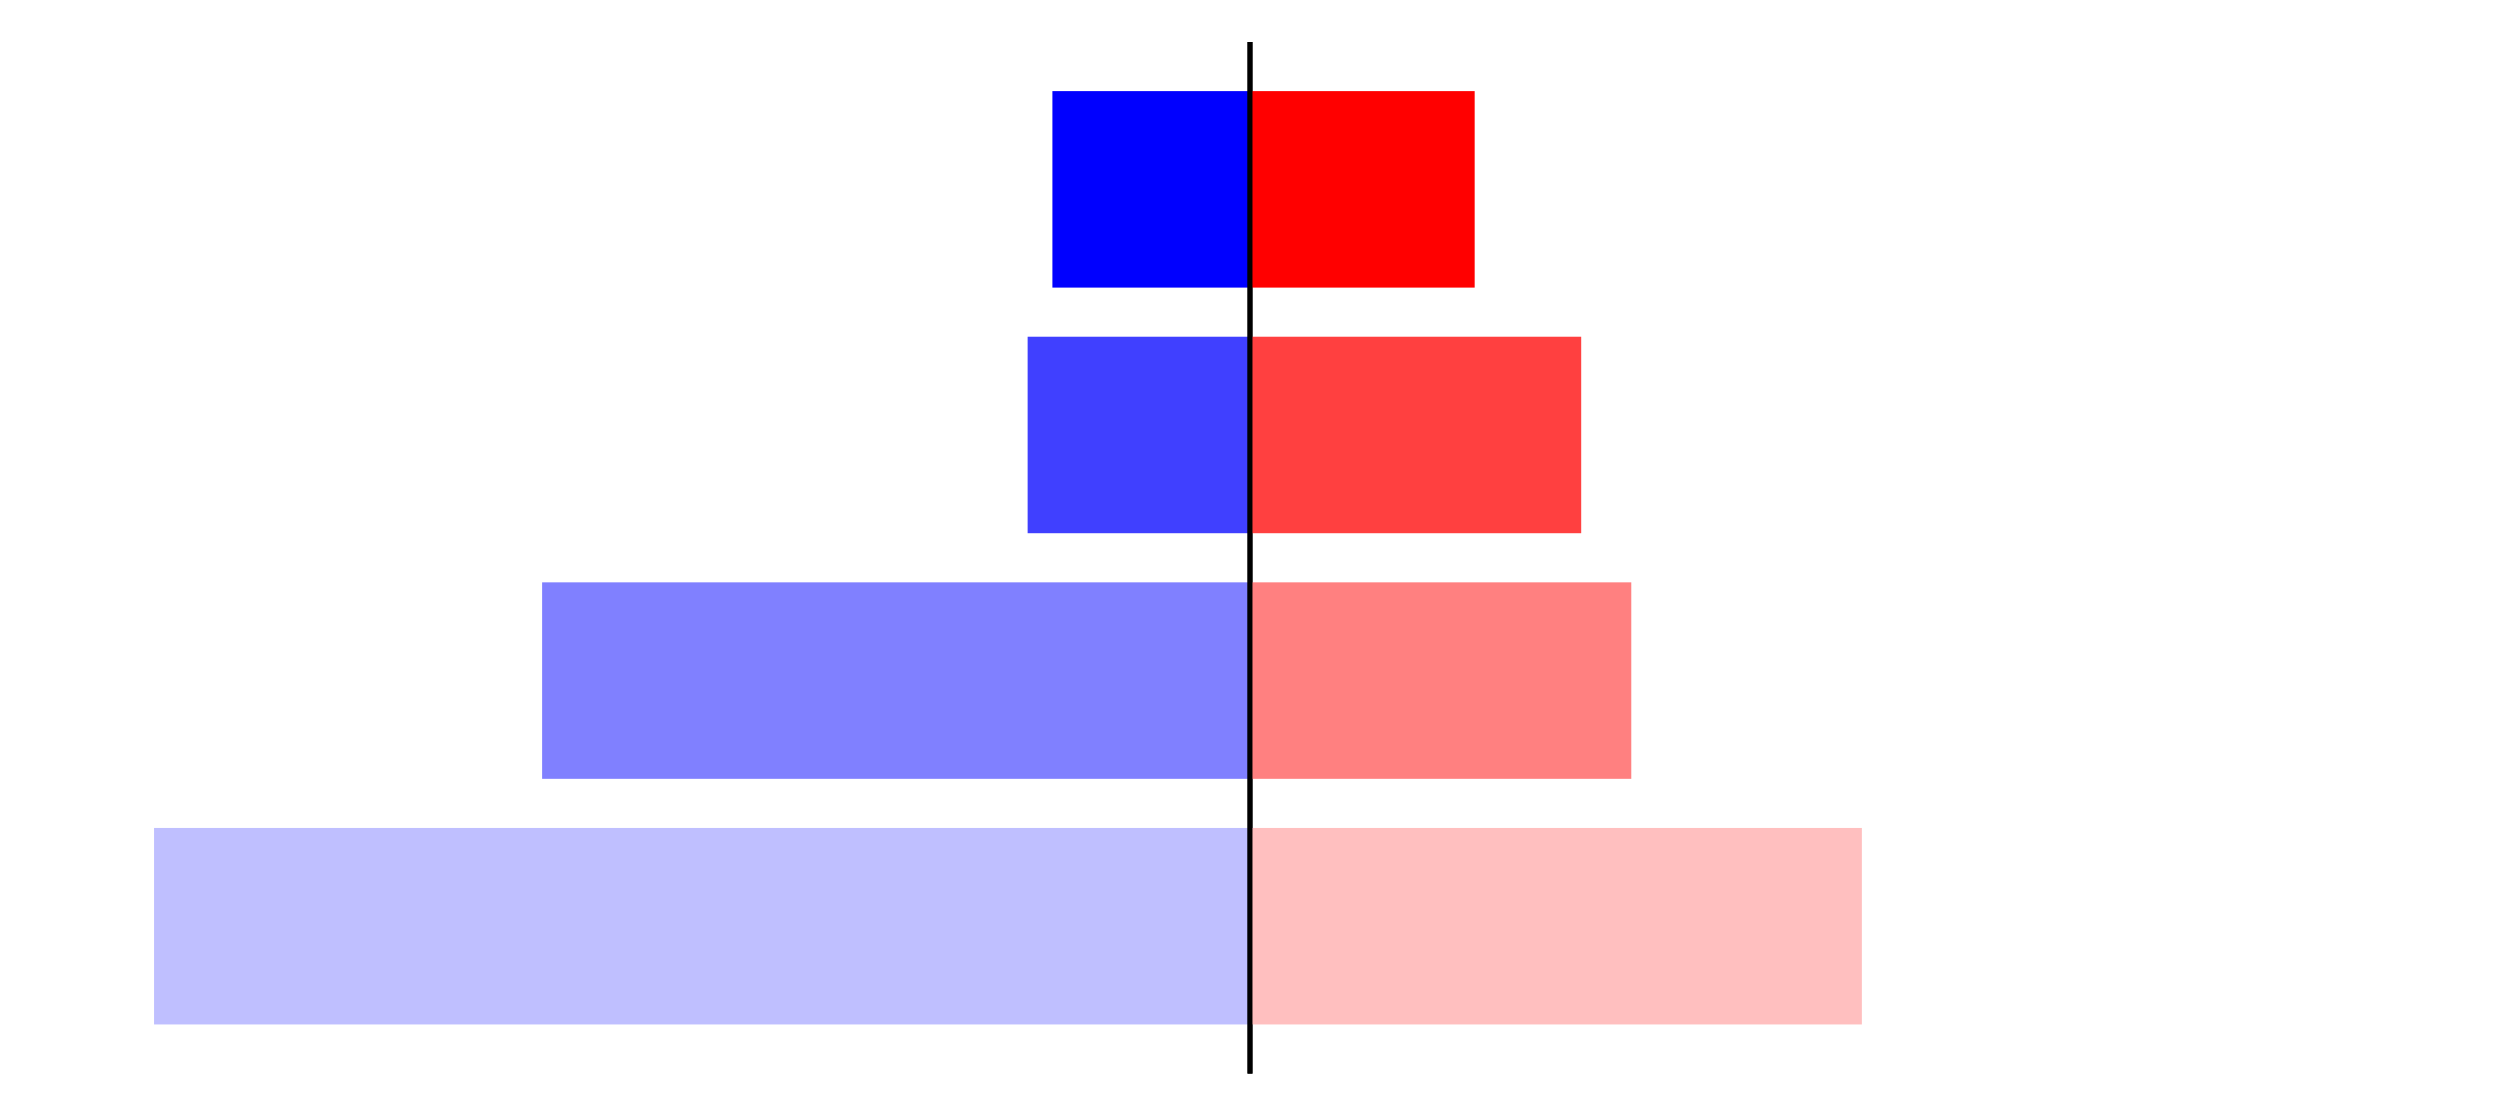 <?xml version="1.0" encoding="utf-8" standalone="no"?>
<!DOCTYPE svg PUBLIC "-//W3C//DTD SVG 1.1//EN"
  "http://www.w3.org/Graphics/SVG/1.1/DTD/svg11.dtd">
<svg xmlns:xlink="http://www.w3.org/1999/xlink" width="405pt" height="180.72pt" viewBox="0 0 405 180.72" xmlns="http://www.w3.org/2000/svg" version="1.1">
 <defs>
  <style type="text/css">*{stroke-linejoin: round; stroke-linecap: butt}</style>
 </defs>
 <g id="figure_1">
  <g id="patch_1">
   <path d="M 0 180.72 
L 405 180.72 
L 405 0 
L 0 0 
L 0 180.72 
z
" style="fill: none"/>
  </g>
  <g id="axes_1">
   <g id="patch_2">
    <path d="M 7.2 173.52 
L 202.5 173.52 
L 202.5 7.2 
L 7.2 7.2 
L 7.2 173.52 
z
" style="fill: none"/>
   </g>
   <g id="patch_3">
    <path d="M 202.5 165.96 
L 24.955 165.96 
L 24.955 134.128 
L 202.5 134.128 
z
" clip-path="url(#p7f184fdd18)" style="fill: #bfbfff"/>
   </g>
   <g id="patch_4">
    <path d="M 202.5 126.171 
L 87.823 126.171 
L 87.823 94.339 
L 202.5 94.339 
z
" clip-path="url(#p7f184fdd18)" style="fill: #8080ff"/>
   </g>
   <g id="patch_5">
    <path d="M 202.5 86.381 
L 166.476 86.381 
L 166.476 54.549 
L 202.5 54.549 
z
" clip-path="url(#p7f184fdd18)" style="fill: #4040ff"/>
   </g>
   <g id="patch_6">
    <path d="M 202.5 46.592 
L 170.489 46.592 
L 170.489 14.76 
L 202.5 14.76 
z
" clip-path="url(#p7f184fdd18)" style="fill: #0000ff"/>
   </g>
   <g id="matplotlib.axis_1"/>
   <g id="matplotlib.axis_2"/>
   <g id="patch_7">
    <path d="M 202.5 173.52 
L 202.5 7.2 
" style="fill: none; stroke: #000000; stroke-width: 0.8; stroke-linejoin: miter; stroke-linecap: square"/>
   </g>
  </g>
  <g id="axes_2">
   <g id="patch_8">
    <path d="M 202.5 173.52 
L 397.8 173.52 
L 397.8 7.2 
L 202.5 7.2 
L 202.5 173.52 
z
" style="fill: none"/>
   </g>
   <g id="patch_9">
    <path d="M 202.5 165.96 
L 301.624 165.96 
L 301.624 134.128 
L 202.5 134.128 
z
" clip-path="url(#p98c57b9c03)" style="fill: #ffbfbf"/>
   </g>
   <g id="patch_10">
    <path d="M 202.5 126.171 
L 264.268 126.171 
L 264.268 94.339 
L 202.5 94.339 
z
" clip-path="url(#p98c57b9c03)" style="fill: #ff8080"/>
   </g>
   <g id="patch_11">
    <path d="M 202.5 86.381 
L 256.154 86.381 
L 256.154 54.549 
L 202.5 54.549 
z
" clip-path="url(#p98c57b9c03)" style="fill: #ff4040"/>
   </g>
   <g id="patch_12">
    <path d="M 202.5 46.592 
L 238.897 46.592 
L 238.897 14.76 
L 202.5 14.76 
z
" clip-path="url(#p98c57b9c03)" style="fill: #ff0000"/>
   </g>
   <g id="matplotlib.axis_3"/>
   <g id="matplotlib.axis_4"/>
   <g id="patch_13">
    <path d="M 202.5 173.52 
L 202.5 7.2 
" style="fill: none; stroke: #000000; stroke-width: 0.8; stroke-linejoin: miter; stroke-linecap: square"/>
   </g>
  </g>
 </g>
 <defs>
  <clipPath id="p7f184fdd18">
   <rect x="7.2" y="7.2" width="195.3" height="166.32"/>
  </clipPath>
  <clipPath id="p98c57b9c03">
   <rect x="202.5" y="7.2" width="195.3" height="166.32"/>
  </clipPath>
 </defs>
</svg>
